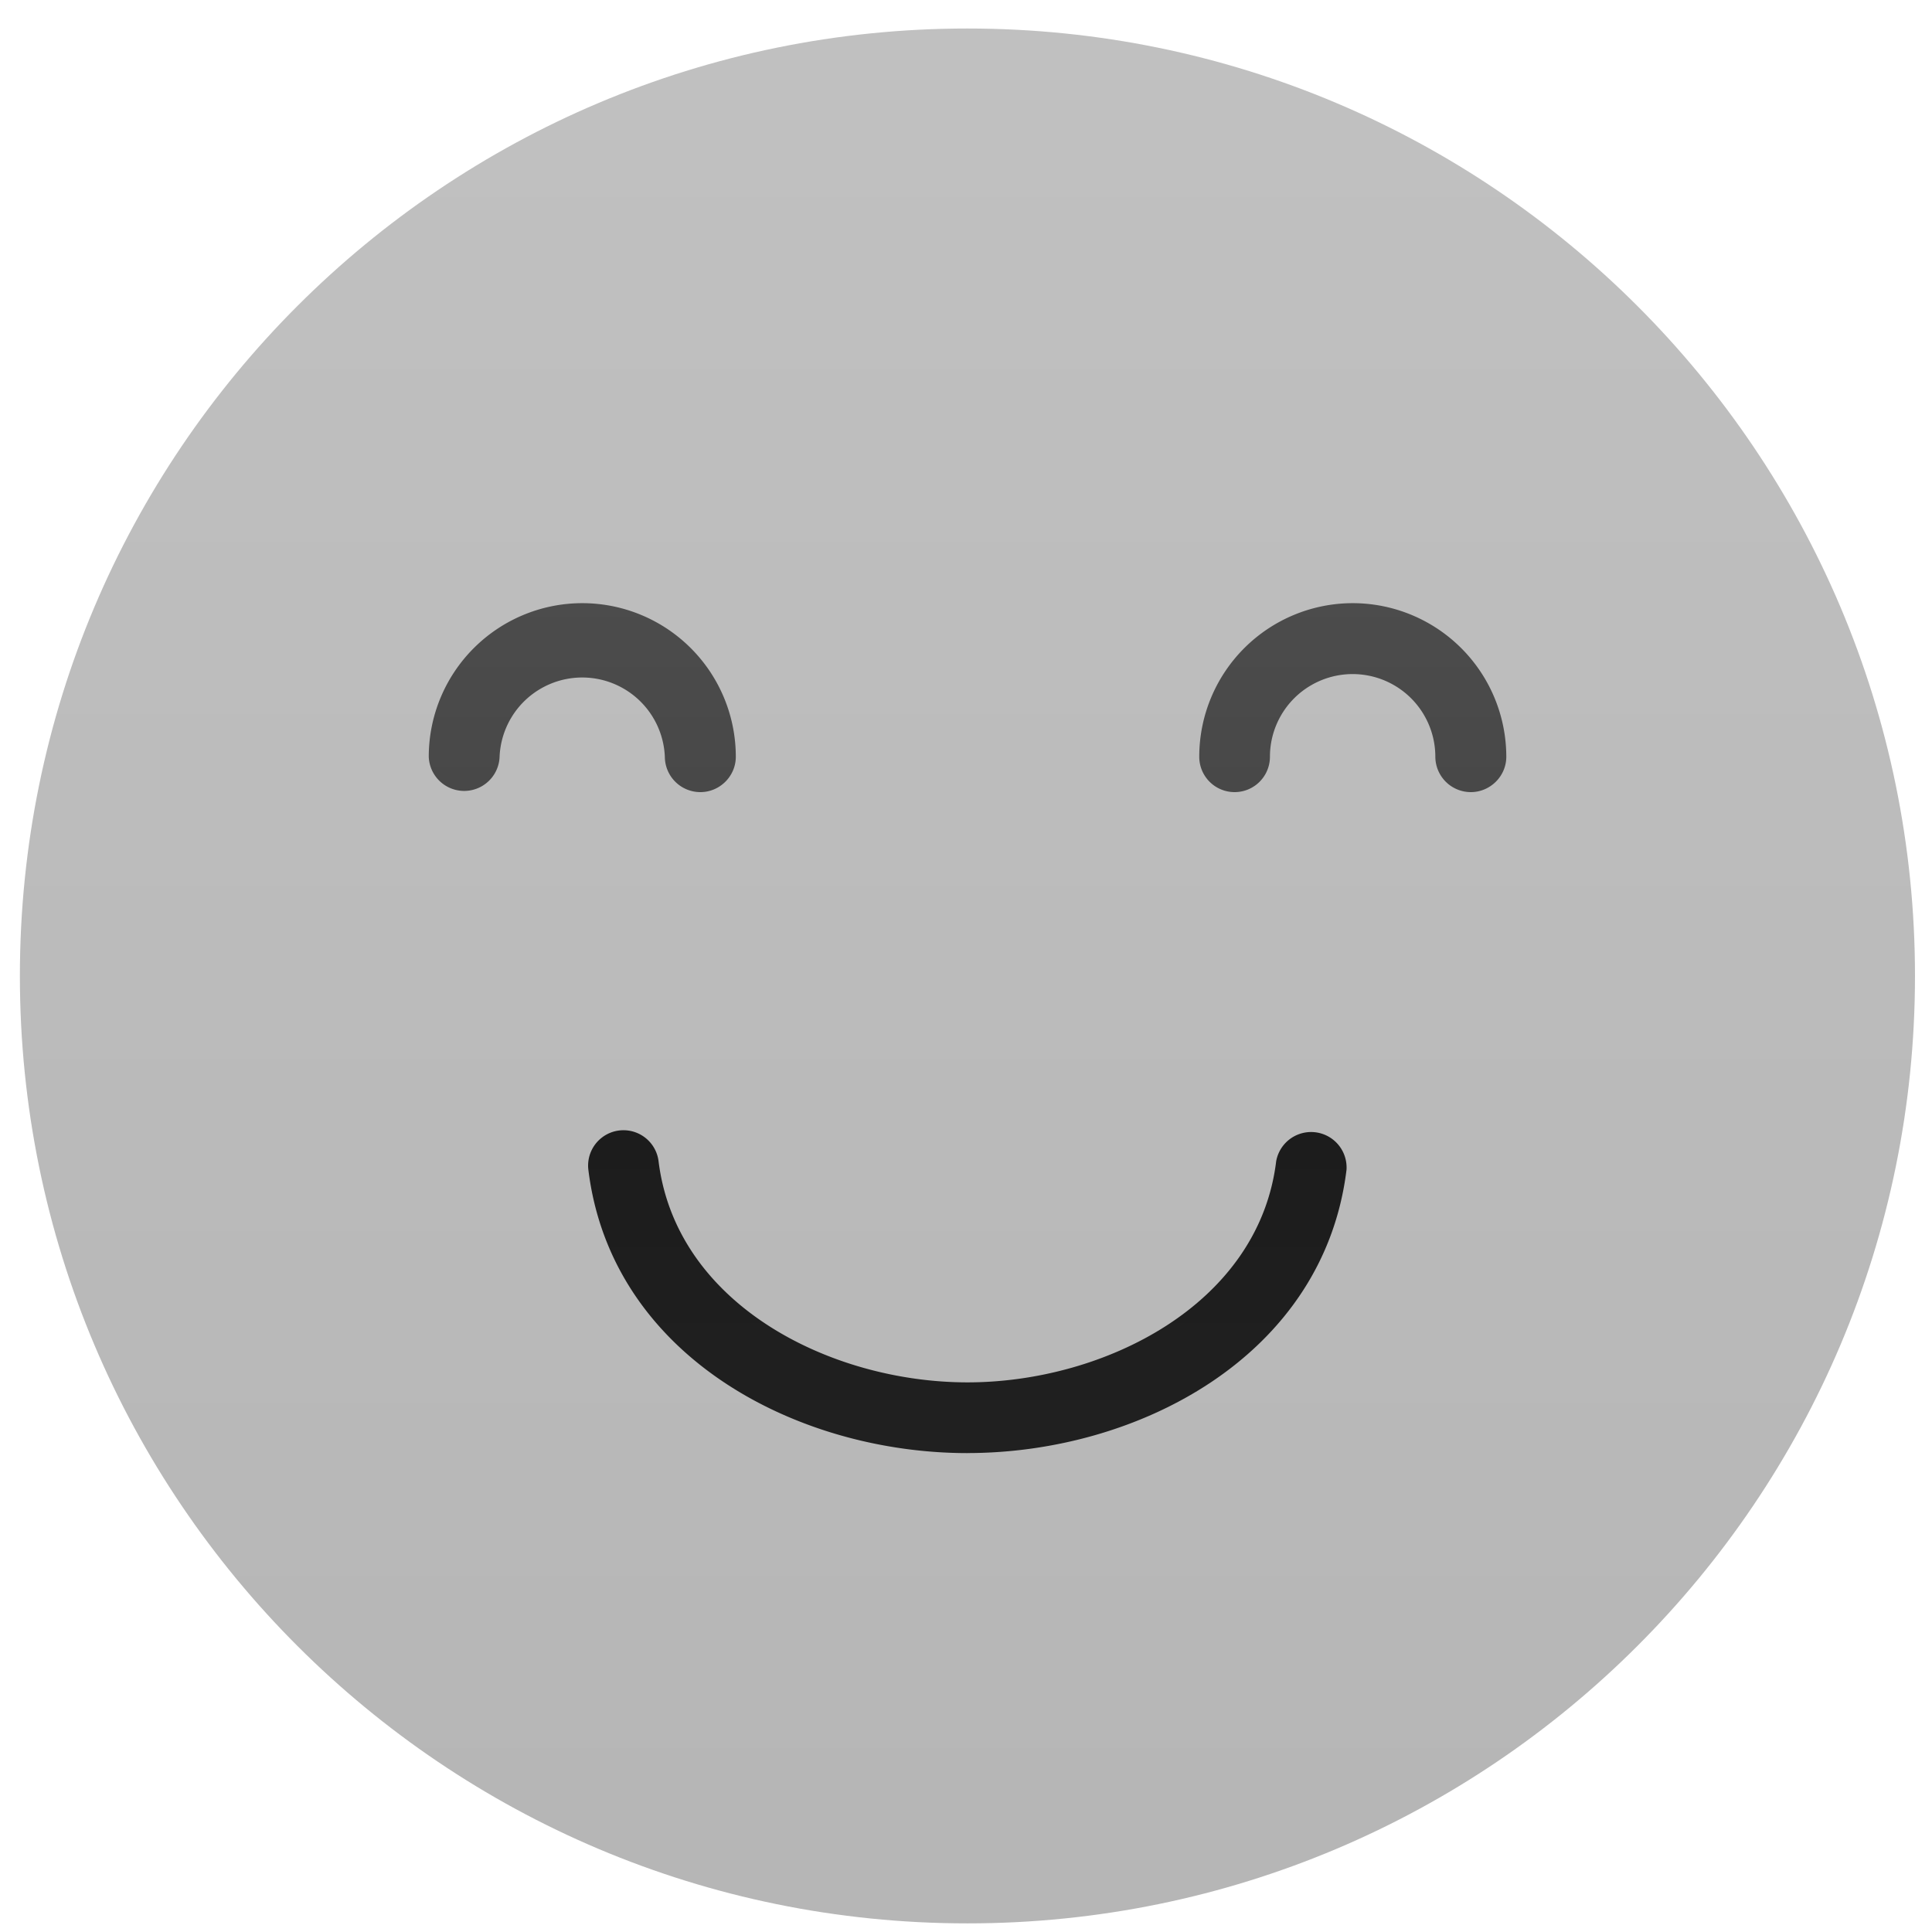 <svg xmlns="http://www.w3.org/2000/svg" width="41" height="41" viewBox="0 0 41 41"><defs><linearGradient id="nj2pa" x1="20.53" x2="20.53" y1="-15.94" y2="93.79" gradientUnits="userSpaceOnUse"><stop offset="0" stop-color="#c5c5c5"/><stop offset="1" stop-color="#a7a7a7"/></linearGradient><linearGradient id="nj2pb" x1="12.36" x2="12.36" y1="48.73" y2="4.05" gradientUnits="userSpaceOnUse"><stop offset="0" stop-color="#2a2a2a"/><stop offset="1" stop-color="#545454"/></linearGradient><linearGradient id="nj2pc" x1="28.71" x2="28.71" y1="48.73" y2="4.05" gradientUnits="userSpaceOnUse"><stop offset="0" stop-color="#2a2a2a"/><stop offset="1" stop-color="#545454"/></linearGradient><linearGradient id="nj2pd" x1="20.53" x2="20.53" y1="12.58" y2="53.36" gradientUnits="userSpaceOnUse"><stop offset="0" stop-color="#151515"/><stop offset="1" stop-color="#2e2e2e"/></linearGradient></defs><g><g><g><path fill="url(#nj2pa)" d="M40.639 20.71C40.639 9.607 31.634.605 20.532.605 9.424.604.422 9.606.422 20.711c0 11.108 9.002 20.106 20.11 20.106 11.102 0 20.107-8.998 20.107-20.106z"/></g><g><g><g><g><path fill="url(#nj2pb)" d="M14.862 16.81a.754.754 0 0 1-.753-.75 1.755 1.755 0 0 0-3.507 0 .752.752 0 0 1-1.503 0 3.26 3.26 0 0 1 3.258-3.26 3.26 3.26 0 0 1 3.258 3.26c0 .41-.338.75-.753.75z"/></g></g><g><g><path fill="url(#nj2pc)" d="M31.212 16.81a.754.754 0 0 1-.752-.75 1.755 1.755 0 0 0-3.51 0 .75.75 0 1 1-1.5 0 3.26 3.26 0 0 1 3.257-3.26 3.262 3.262 0 0 1 3.259 3.26c0 .41-.339.75-.754.75z"/></g></g></g></g><g><g><g><path fill="url(#nj2pd)" d="M20.532 30.837c-3.63 0-7.561-2.064-8.046-6.012a.75.75 0 1 1 1.49-.179c.378 3.045 3.656 4.69 6.556 4.69 2.893 0 6.178-1.645 6.55-4.69a.753.753 0 0 1 1.493.18c-.485 3.947-4.413 6.01-8.043 6.01z"/></g></g></g></g></g></svg>